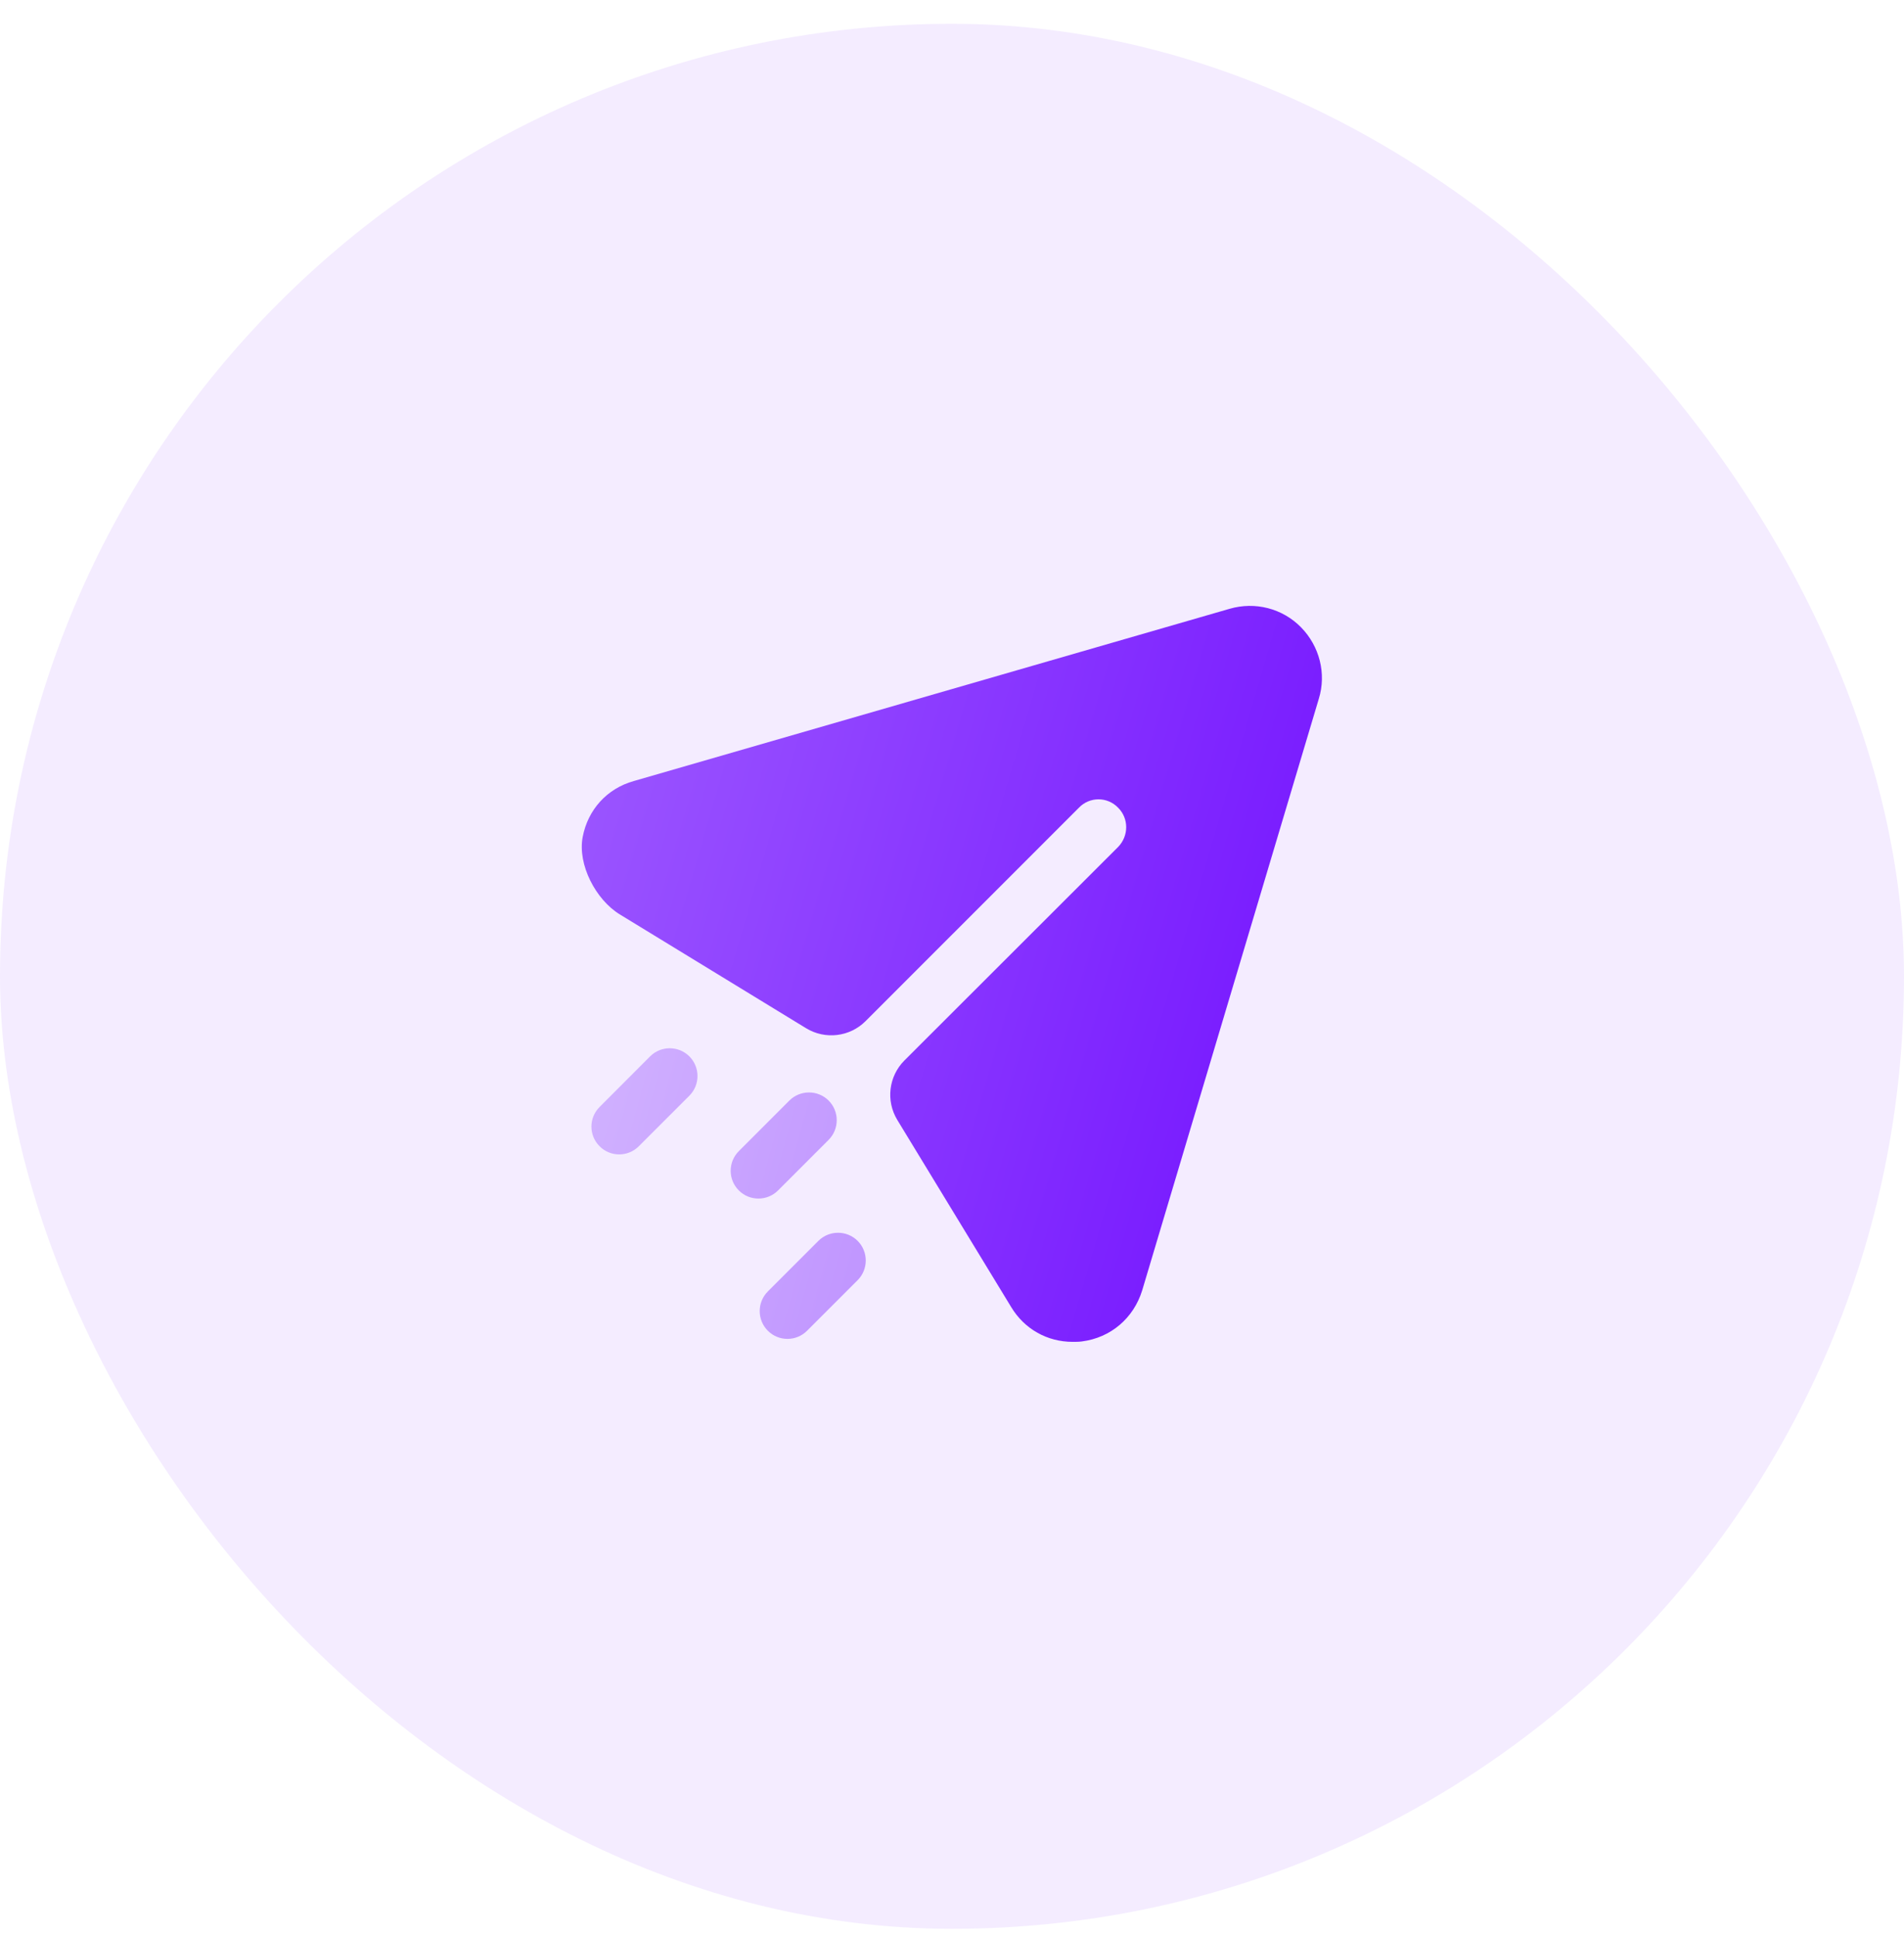 <svg width="60" height="61" viewBox="0 0 60 61" fill="none" xmlns="http://www.w3.org/2000/svg">
<rect y="0.75" width="60" height="60" rx="30" fill="#7210FF" fill-opacity="0.08"/>
<path d="M40.999 19.758C40.415 19.162 39.552 18.941 38.747 19.175L19.975 24.599C19.126 24.834 18.524 25.507 18.362 26.361C18.196 27.232 18.775 28.338 19.531 28.8L25.4 32.384C26.002 32.752 26.779 32.66 27.277 32.161L33.999 25.44C34.337 25.088 34.897 25.088 35.235 25.44C35.574 25.777 35.574 26.326 35.235 26.676L28.503 33.398C28.003 33.897 27.91 34.672 28.277 35.275L31.864 41.166C32.284 41.865 33.007 42.263 33.8 42.263C33.894 42.263 33.999 42.263 34.092 42.25C35.002 42.135 35.725 41.515 35.994 40.64L41.559 22.01C41.804 21.216 41.582 20.353 40.999 19.758Z" fill="url(#paint0_linear_1_7779)"/>
<path opacity="0.4" fill-rule="evenodd" clip-rule="evenodd" d="M19.512 36.359C19.288 36.359 19.064 36.274 18.894 36.102C18.552 35.761 18.552 35.208 18.894 34.866L20.486 33.272C20.828 32.931 21.382 32.931 21.724 33.272C22.065 33.614 22.065 34.168 21.724 34.51L20.131 36.102C19.96 36.274 19.736 36.359 19.512 36.359ZM23.9 37.75C23.676 37.75 23.452 37.665 23.282 37.494C22.94 37.152 22.94 36.599 23.282 36.257L24.875 34.663C25.216 34.323 25.77 34.323 26.112 34.663C26.453 35.005 26.453 35.559 26.112 35.901L24.519 37.494C24.348 37.665 24.124 37.75 23.9 37.75ZM24.196 41.913C24.367 42.084 24.591 42.17 24.815 42.17C25.039 42.17 25.263 42.084 25.433 41.913L27.027 40.32C27.367 39.979 27.367 39.424 27.027 39.083C26.685 38.742 26.131 38.742 25.789 39.083L24.196 40.676C23.855 41.018 23.855 41.571 24.196 41.913Z" fill="url(#paint1_linear_1_7779)"/>
<defs>
<linearGradient id="paint0_linear_1_7779" x1="41.657" y1="42.263" x2="13.931" y2="34.174" gradientUnits="userSpaceOnUse">
<stop stop-color="#7210FF"/>
<stop offset="1" stop-color="#9D59FF"/>
</linearGradient>
<linearGradient id="paint1_linear_1_7779" x1="27.282" y1="42.17" x2="16.909" y2="39.329" gradientUnits="userSpaceOnUse">
<stop stop-color="#7210FF"/>
<stop offset="1" stop-color="#9D59FF"/>
</linearGradient>
</defs>
</svg>
